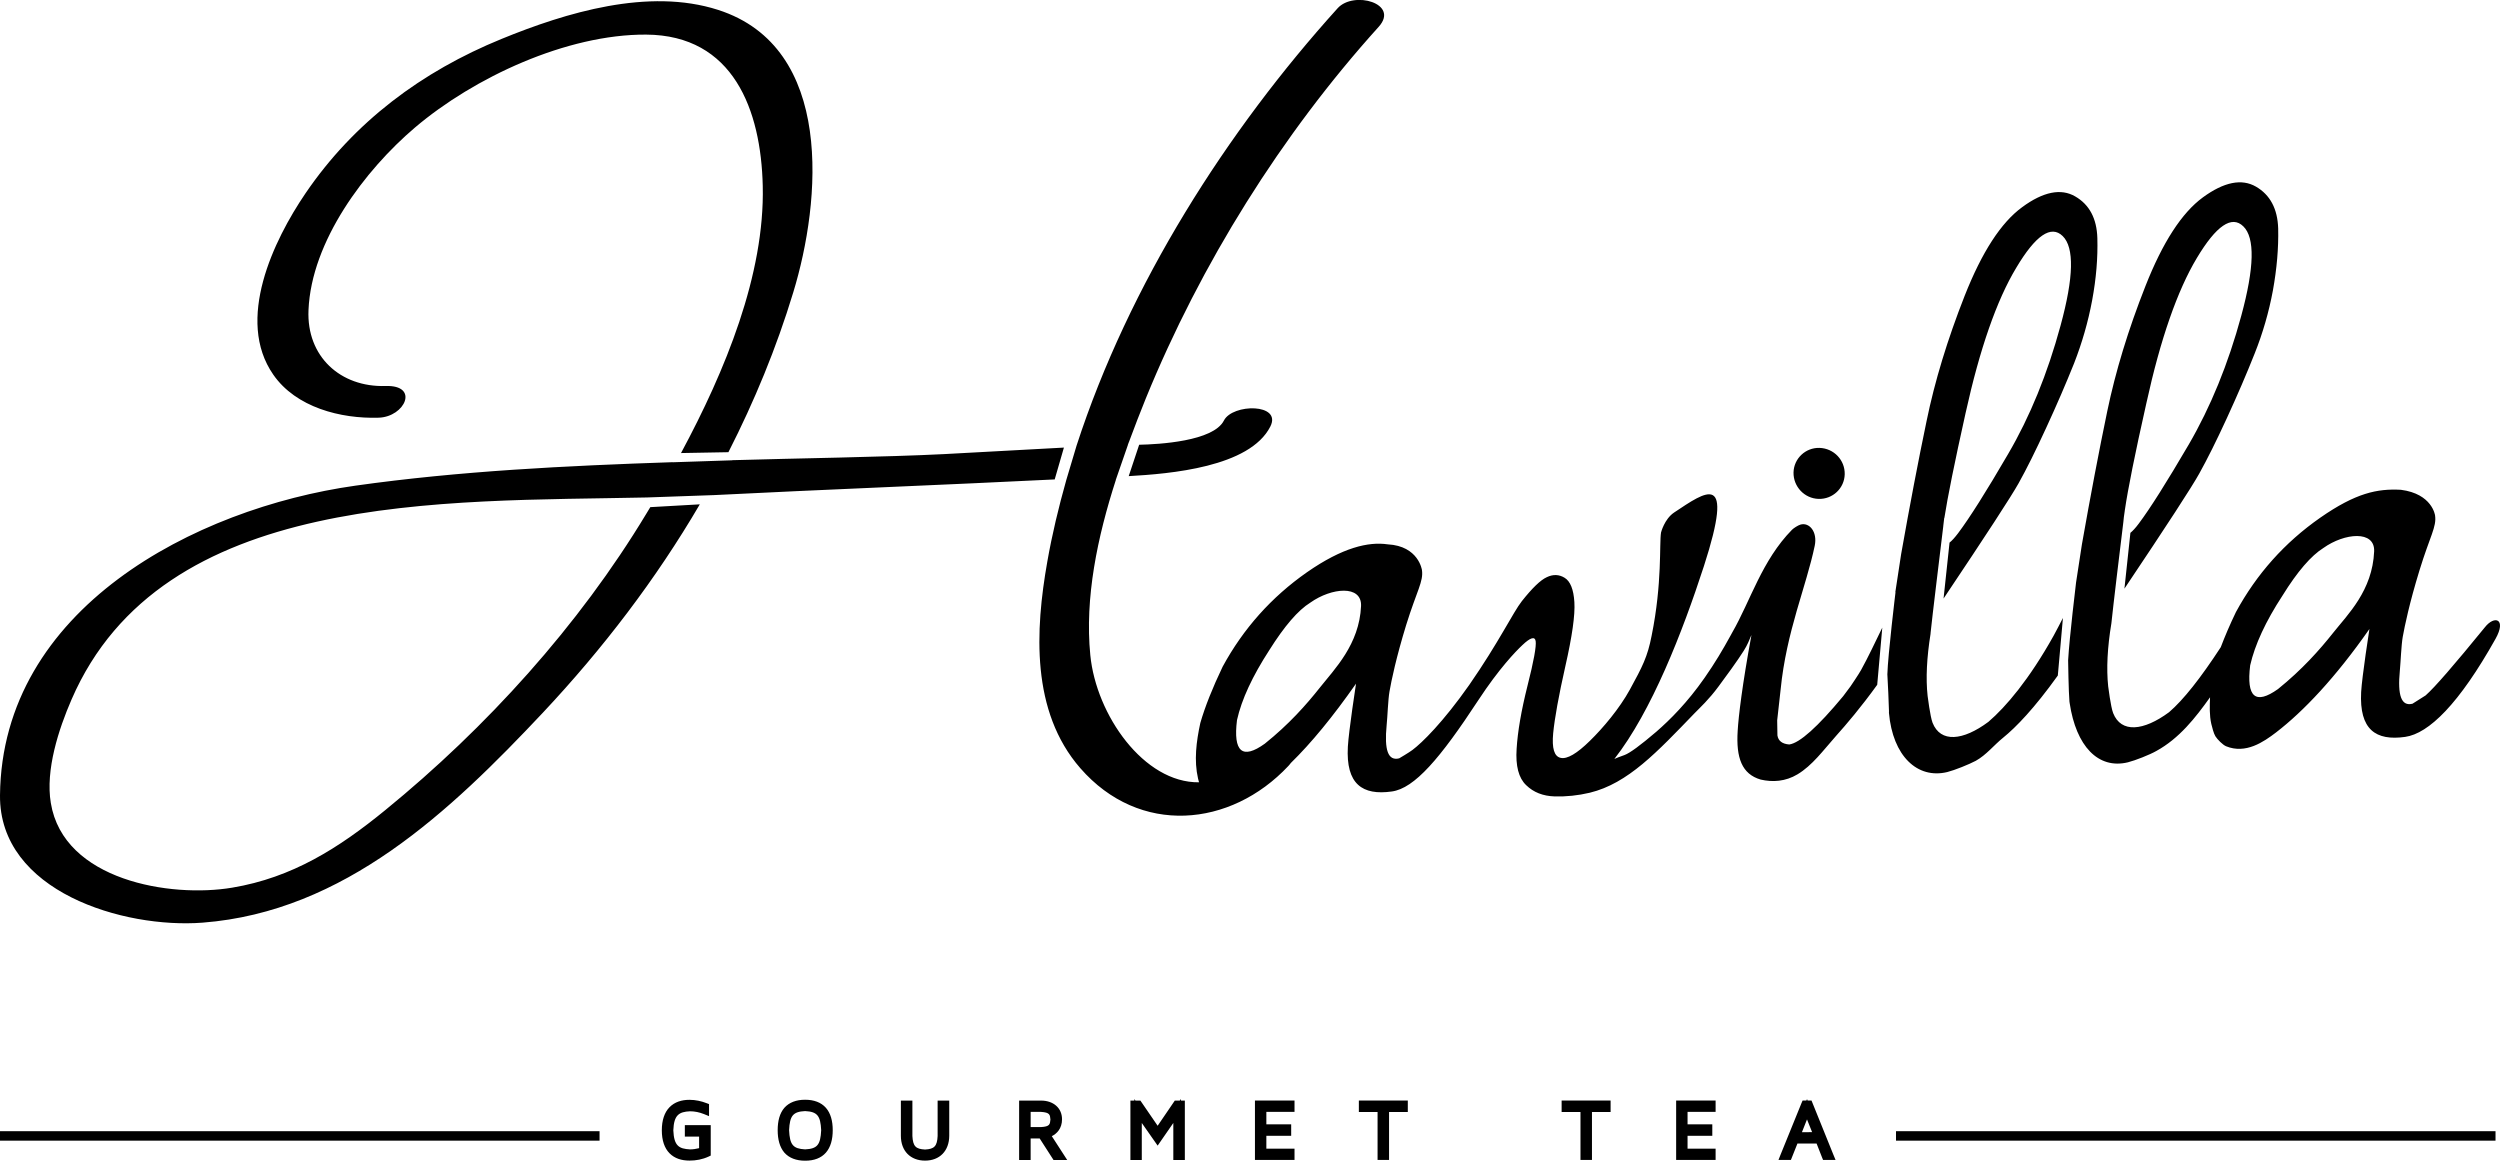 <svg width="140" height="65" viewBox="0 0 140 65" fill="none" xmlns="http://www.w3.org/2000/svg">
<g clip-path="url(#clip0)">
<path d="M68.538 23.552C67.943 24.714 64.903 24.883 63.793 24.906L63.208 26.663C65.497 26.535 69.986 26.169 71.14 23.883C71.799 22.578 69.021 22.595 68.538 23.552ZM21.207 23.391C22.681 23.342 23.502 21.552 21.589 21.616C19.064 21.695 17.16 19.963 17.276 17.363C17.436 13.508 20.427 9.533 23.235 7.145C26.542 4.336 31.735 1.915 36.181 1.938C41.071 1.965 42.617 6.158 42.714 10.414C42.832 15.373 40.612 20.772 38.137 25.371L40.791 25.323C42.243 22.473 43.477 19.493 44.424 16.368C45.982 11.258 46.743 2.65 40.212 0.553C36.32 -0.698 31.697 0.702 28.089 2.179C23.622 4.004 19.834 6.821 17.106 10.829C15.317 13.46 13.174 17.916 15.303 20.979C16.573 22.814 19.077 23.459 21.207 23.391ZM59.063 26.848L59.579 25.065C57.272 25.189 55.177 25.309 52.868 25.43C49.693 25.593 44.388 25.67 40.998 25.771V25.777L37.673 25.887V25.882C31.706 26.083 25.732 26.374 19.902 27.197C10.877 28.473 0.11 34.097 0 44.533C-0.052 49.93 6.927 52.012 11.35 51.668C19.295 51.053 25.21 45.431 30.398 39.914C33.776 36.313 36.737 32.433 39.189 28.243L36.417 28.4C36.34 28.524 36.268 28.648 36.193 28.77C32.411 35.044 27.243 40.744 21.57 45.371C18.971 47.493 16.371 49.146 13.004 49.709C9.55 50.293 3.554 49.305 2.846 44.967C2.537 43.12 3.286 40.831 4.006 39.173C9.083 27.457 24.834 28.107 36.228 27.858L40 27.725H39.998C45.787 27.43 53.289 27.137 59.063 26.848ZM101.839 27.938C102.63 27.963 103.286 27.344 103.304 26.559C103.323 25.767 102.698 25.11 101.898 25.082C101.113 25.057 100.454 25.676 100.437 26.46C100.424 27.251 101.049 27.915 101.839 27.938ZM115.238 37.83L115.524 34.606C115.348 34.943 115.18 35.279 115.003 35.599C113.642 38.042 112.327 39.59 111.35 40.424C109.925 41.485 108.671 41.607 108.223 40.474C108.088 40.119 107.947 38.977 107.947 38.977C107.837 37.978 107.902 36.812 108.109 35.504C108.111 35.479 108.111 35.458 108.115 35.426C108.192 34.648 108.663 30.799 108.823 29.469C108.823 29.455 108.823 29.447 108.825 29.438C108.858 29.172 108.877 29.003 108.877 29.003H108.885C109.064 27.851 109.456 25.901 110.072 23.134C110.869 19.528 111.813 16.818 112.908 14.998C113.991 13.177 114.86 12.583 115.51 13.219C116.167 13.859 116.13 15.526 115.392 18.23C114.659 20.929 113.68 23.332 112.449 25.433C111.225 27.538 110.29 29.013 109.651 29.863C109.458 30.117 109.304 30.285 109.174 30.386L108.839 33.519C111.23 29.95 112.63 27.798 113.039 27.067C113.489 26.262 114.004 25.226 114.587 23.957C115.174 22.686 115.692 21.485 116.149 20.345C116.595 19.202 116.935 18.026 117.161 16.814C117.387 15.6 117.483 14.439 117.452 13.336C117.421 12.239 117.008 11.458 116.209 10.998C115.416 10.536 114.42 10.734 113.244 11.599C112.057 12.463 110.987 14.119 110.022 16.562C109.061 19.004 108.346 21.346 107.889 23.575C107.423 25.804 106.949 28.291 106.464 31.028C106.335 31.837 106.23 32.542 106.138 33.164L106.149 33.159C106.149 33.159 105.725 36.664 105.692 37.762C105.717 38.232 105.777 39.378 105.783 39.826C105.783 39.85 105.781 39.896 105.781 39.921C105.995 42.337 107.371 43.64 109.047 43.235C109.458 43.132 110.263 42.808 110.644 42.605C111.238 42.275 111.663 41.722 112.178 41.309C112.898 40.725 113.916 39.675 115.238 37.83ZM139.147 35.135C137.446 37.221 136.35 38.49 135.834 38.944L135.099 39.409C134.473 39.566 134.255 38.944 134.392 37.549C134.437 37.083 134.471 36.133 134.552 35.671C134.666 35.042 134.925 33.785 135.489 31.946C136.079 30.018 136.46 29.502 136.363 28.861C136.363 28.861 136.207 27.653 134.448 27.428C133.135 27.358 131.933 27.6 129.937 28.989C127.941 30.382 126.371 32.144 125.213 34.274C124.873 34.98 124.595 35.632 124.363 36.243C123.234 37.974 122.269 39.196 121.468 39.883C120.037 40.94 118.782 41.062 118.336 39.933C118.199 39.578 118.058 38.435 118.058 38.435C117.954 37.446 118.012 36.27 118.238 34.901C118.323 34.055 118.728 30.691 118.908 29.232C118.919 29.069 118.948 28.861 118.985 28.617C118.991 28.57 118.993 28.545 118.993 28.545H118.995C119.161 27.404 119.555 25.43 120.194 22.591C120.985 18.983 121.933 16.269 123.022 14.451C124.111 12.631 124.981 12.042 125.626 12.676C126.284 13.314 126.246 14.983 125.51 17.687C124.777 20.389 123.794 22.789 122.57 24.894C121.34 26.995 120.41 28.471 119.773 29.319C119.585 29.572 119.429 29.736 119.302 29.839L118.968 32.965C121.354 29.405 122.751 27.257 123.157 26.522C123.603 25.721 124.122 24.683 124.705 23.414C125.286 22.149 125.807 20.944 126.259 19.802C126.715 18.661 127.056 17.483 127.282 16.269C127.502 15.054 127.603 13.896 127.578 12.794C127.545 11.692 127.126 10.911 126.332 10.451C125.535 9.991 124.543 10.189 123.36 11.054C122.18 11.919 121.109 13.572 120.145 16.02C119.18 18.463 118.47 20.799 118.006 23.03C117.543 25.257 117.07 27.746 116.587 30.485C116.458 31.29 116.35 31.997 116.259 32.621C116.257 32.654 115.887 35.688 115.815 36.978C115.817 37.075 115.84 38.726 115.889 39.289C115.889 39.31 115.896 39.357 115.902 39.378C116.261 41.778 117.493 43.093 119.161 42.69C119.58 42.585 120.387 42.265 120.753 42.056C122.041 41.351 122.945 40.195 123.763 39.048C123.742 39.551 123.724 40.055 123.833 40.54C123.879 40.721 123.966 41.082 124.064 41.233C124.172 41.407 124.472 41.71 124.659 41.79C125.763 42.242 126.767 41.545 127.462 41.014C128.991 39.836 130.775 37.962 132.688 35.223C132.688 35.223 132.274 37.867 132.224 38.757C132.114 40.862 133.043 41.499 134.688 41.266C136.014 41.08 137.711 39.415 139.751 35.772C140.379 34.65 139.691 34.435 139.147 35.135ZM130.661 35.432C129.887 36.408 128.91 37.504 127.568 38.587C126.304 39.487 125.788 39.045 126.01 37.258C126.273 36.103 126.875 34.798 127.821 33.351C128.659 31.998 129.425 31.116 130.11 30.687C131.298 29.841 133.002 29.684 132.952 30.877C132.859 33.081 131.466 34.414 130.661 35.432ZM104.217 37.526C104.088 37.76 103.632 38.431 103.632 38.431L103.215 38.99C101.79 40.707 100.781 41.611 100.198 41.691C99.804 41.66 99.584 41.491 99.536 41.184L99.522 40.342L99.715 38.614C100.036 35.357 101.153 32.837 101.624 30.565C101.79 29.779 101.319 29.23 100.821 29.379C100.69 29.418 100.447 29.572 100.352 29.667C98.665 31.385 98.024 33.651 97.009 35.413L96.906 35.601C96.48 36.379 96.032 37.136 95.457 37.958C94.485 39.351 93.524 40.307 92.756 40.975C91.858 41.743 91.269 42.172 90.976 42.281C90.686 42.383 90.499 42.457 90.404 42.502C92.487 39.842 94.215 35.411 95.42 31.7C97.167 26.297 95.543 27.511 93.746 28.704C93.204 29.071 93.018 29.82 93.018 29.82C92.914 30.446 93.094 32.635 92.491 35.601C92.26 36.788 91.978 37.326 91.271 38.62C90.692 39.677 89.765 40.775 89.034 41.487C88.31 42.199 87.76 42.521 87.403 42.441C87.036 42.368 86.899 41.908 86.978 41.06C87.061 40.22 87.285 38.967 87.663 37.293C88.041 35.628 88.211 34.435 88.165 33.717C88.121 33.003 87.935 32.547 87.617 32.355C87.308 32.165 86.972 32.154 86.623 32.321C86.263 32.485 85.804 32.934 85.225 33.663C84.737 34.28 83.935 35.968 82.279 38.354C80.808 40.451 79.629 41.602 79.096 41.999C78.92 42.135 78.354 42.467 78.354 42.467C77.729 42.624 77.515 42.003 77.652 40.608C77.702 40.135 77.729 39.188 77.812 38.722C77.92 38.1 78.181 36.843 78.744 35.004C79.343 33.075 79.723 32.561 79.629 31.921C79.629 31.921 79.441 30.575 77.71 30.483C76.634 30.326 75.188 30.656 73.192 32.045C71.2 33.438 69.627 35.201 68.468 37.334C67.901 38.519 67.482 39.572 67.218 40.486C66.992 41.534 66.858 42.585 67.09 43.598C67.108 43.652 67.121 43.73 67.146 43.809C64.059 43.85 61.384 40.04 61.057 36.685C60.741 33.475 61.455 30.072 62.49 26.869H62.484L62.511 26.797C62.523 26.759 62.532 26.72 62.55 26.681H62.551L63.165 24.908H63.16C63.177 24.869 63.191 24.84 63.2 24.805L63.221 24.747H63.223C63.532 23.907 63.855 23.082 64.171 22.297C67.241 14.779 71.762 7.531 77.208 1.5C78.387 0.19 75.808 -0.536 74.907 0.462C68.696 7.339 63.227 15.914 60.289 24.95L59.71 26.889C59.283 28.405 58.916 29.93 58.648 31.459C57.971 35.289 57.727 39.838 60.496 43.016C63.81 46.82 68.912 46.343 72.148 42.895C72.204 42.837 72.244 42.783 72.285 42.729C73.424 41.617 74.638 40.141 75.937 38.284C75.937 38.284 75.53 40.926 75.48 41.815C75.362 43.918 76.298 44.556 77.943 44.323C79.212 44.149 80.644 42.478 82.785 39.211C83.943 37.446 84.872 36.484 85.252 36.127C85.702 35.698 85.953 35.626 85.997 35.902C86.041 36.185 85.893 37.017 85.538 38.41C85.19 39.797 84.989 40.973 84.931 41.931C84.866 42.89 85.045 43.569 85.464 43.968C85.877 44.372 86.41 44.579 87.057 44.599C87.704 44.618 88.364 44.55 89.028 44.393C91.169 43.873 92.804 42.106 94.899 39.937C95.202 39.625 95.694 39.18 96.24 38.439C96.607 37.95 97.325 36.963 97.646 36.449C97.856 36.119 97.968 35.826 98.07 35.582L98.078 35.58C97.57 38.336 97.356 40.117 97.31 40.926C97.213 42.447 97.549 43.349 98.597 43.656C99.267 43.811 99.987 43.767 100.659 43.363C101.489 42.866 102.095 42.028 102.81 41.221C103.414 40.546 104.203 39.623 105.124 38.348L105.408 35.147C105.001 35.983 104.624 36.79 104.217 37.526ZM73.922 38.494C73.148 39.473 72.177 40.566 70.829 41.646C69.571 42.552 69.049 42.106 69.272 40.323C69.53 39.165 70.14 37.861 71.08 36.41C71.926 35.064 72.69 34.173 73.38 33.746C74.565 32.906 76.268 32.743 76.219 33.938C76.123 36.09 74.731 37.471 73.922 38.494Z" fill="black"/>
<path d="M38.349 63.649H39.15V64.297C38.984 64.341 38.805 64.366 38.641 64.366C38.023 64.332 37.743 64.174 37.706 63.299C37.739 62.432 38.027 62.263 38.641 62.232C38.905 62.232 39.168 62.287 39.421 62.388L39.706 62.504V61.829L39.571 61.778C39.274 61.662 38.946 61.59 38.61 61.59C38.173 61.59 37.78 61.711 37.494 62.004C37.208 62.294 37.062 62.737 37.062 63.297C37.062 63.862 37.21 64.299 37.498 64.588C37.783 64.875 38.175 64.993 38.606 64.993H38.617C38.977 64.993 39.34 64.927 39.679 64.77L39.801 64.712V63.008H38.351V63.649H38.349ZM45.085 61.586C44.6 61.584 44.195 61.732 43.924 62.038C43.662 62.343 43.55 62.772 43.55 63.29C43.55 63.81 43.664 64.24 43.924 64.547C44.195 64.853 44.6 65.001 45.085 64.999H45.102C45.585 64.999 45.986 64.851 46.251 64.547C46.517 64.24 46.633 63.81 46.633 63.29C46.633 62.772 46.517 62.343 46.251 62.038C45.982 61.732 45.575 61.584 45.085 61.586ZM45.085 64.365C44.407 64.329 44.227 64.106 44.189 63.29C44.227 62.481 44.407 62.254 45.085 62.221C45.768 62.254 45.947 62.481 45.986 63.29C45.947 64.108 45.774 64.332 45.085 64.365ZM52.507 63.616C52.48 64.192 52.316 64.347 51.803 64.374C51.281 64.347 51.125 64.192 51.094 63.616V61.635H50.449V63.604C50.449 64.452 50.984 64.995 51.803 64.995C52.621 64.995 53.154 64.45 53.158 63.604V61.635H52.507V63.616ZM59.474 62.677C59.472 62.04 58.98 61.635 58.306 61.633H57.071V64.96H57.716V63.755H58.223L58.998 64.96H59.764L58.901 63.625C59.173 63.493 59.474 63.204 59.474 62.677ZM58.289 63.117H57.716V62.265H58.289C58.806 62.298 58.797 62.432 58.824 62.694C58.797 62.962 58.793 63.088 58.289 63.117ZM66.131 61.544L66.065 61.633H65.789L64.828 63.043L63.862 61.633H63.584L63.526 61.544V61.633H63.303V64.96H63.94V62.886L64.828 64.155L65.706 62.886V64.96H66.351V61.633H66.131V61.544ZM70.277 64.958H72.493V64.324H70.916V63.604H72.306V62.964H70.916V62.263H72.493V61.631H70.277V64.958ZM76.094 62.271H77.144V64.958H77.787V62.271H78.837V61.631H76.096V62.271H76.094ZM87.451 62.271H88.507V64.958H89.15V62.271H90.194V61.631H87.451V62.271ZM93.864 64.958H96.074V64.324H94.503V63.604H95.889V62.964H94.503V62.263H96.074V61.631H93.864V64.958ZM102.671 64.667L101.445 61.631H101.225L101.194 61.551L101.157 61.631H100.945L100.887 61.765C100.493 62.731 100.105 63.701 99.709 64.667L99.594 64.958H100.29L100.657 64.037H101.729C101.831 64.3 101.933 64.566 102.039 64.828L102.092 64.958H102.792L102.671 64.667ZM100.908 63.404L101.192 62.686L101.478 63.4L100.908 63.404Z" fill="black"/>
<path d="M106.176 63.877V63.347H139.749V63.877H106.176Z" fill="black"/>
<path d="M0 63.877V63.347H33.575V63.877H0Z" fill="black"/>
</g>
<defs>
<clipPath id="clip0">
<rect width="140" height="65" fill="white"/>
</clipPath>
</defs>
</svg>
